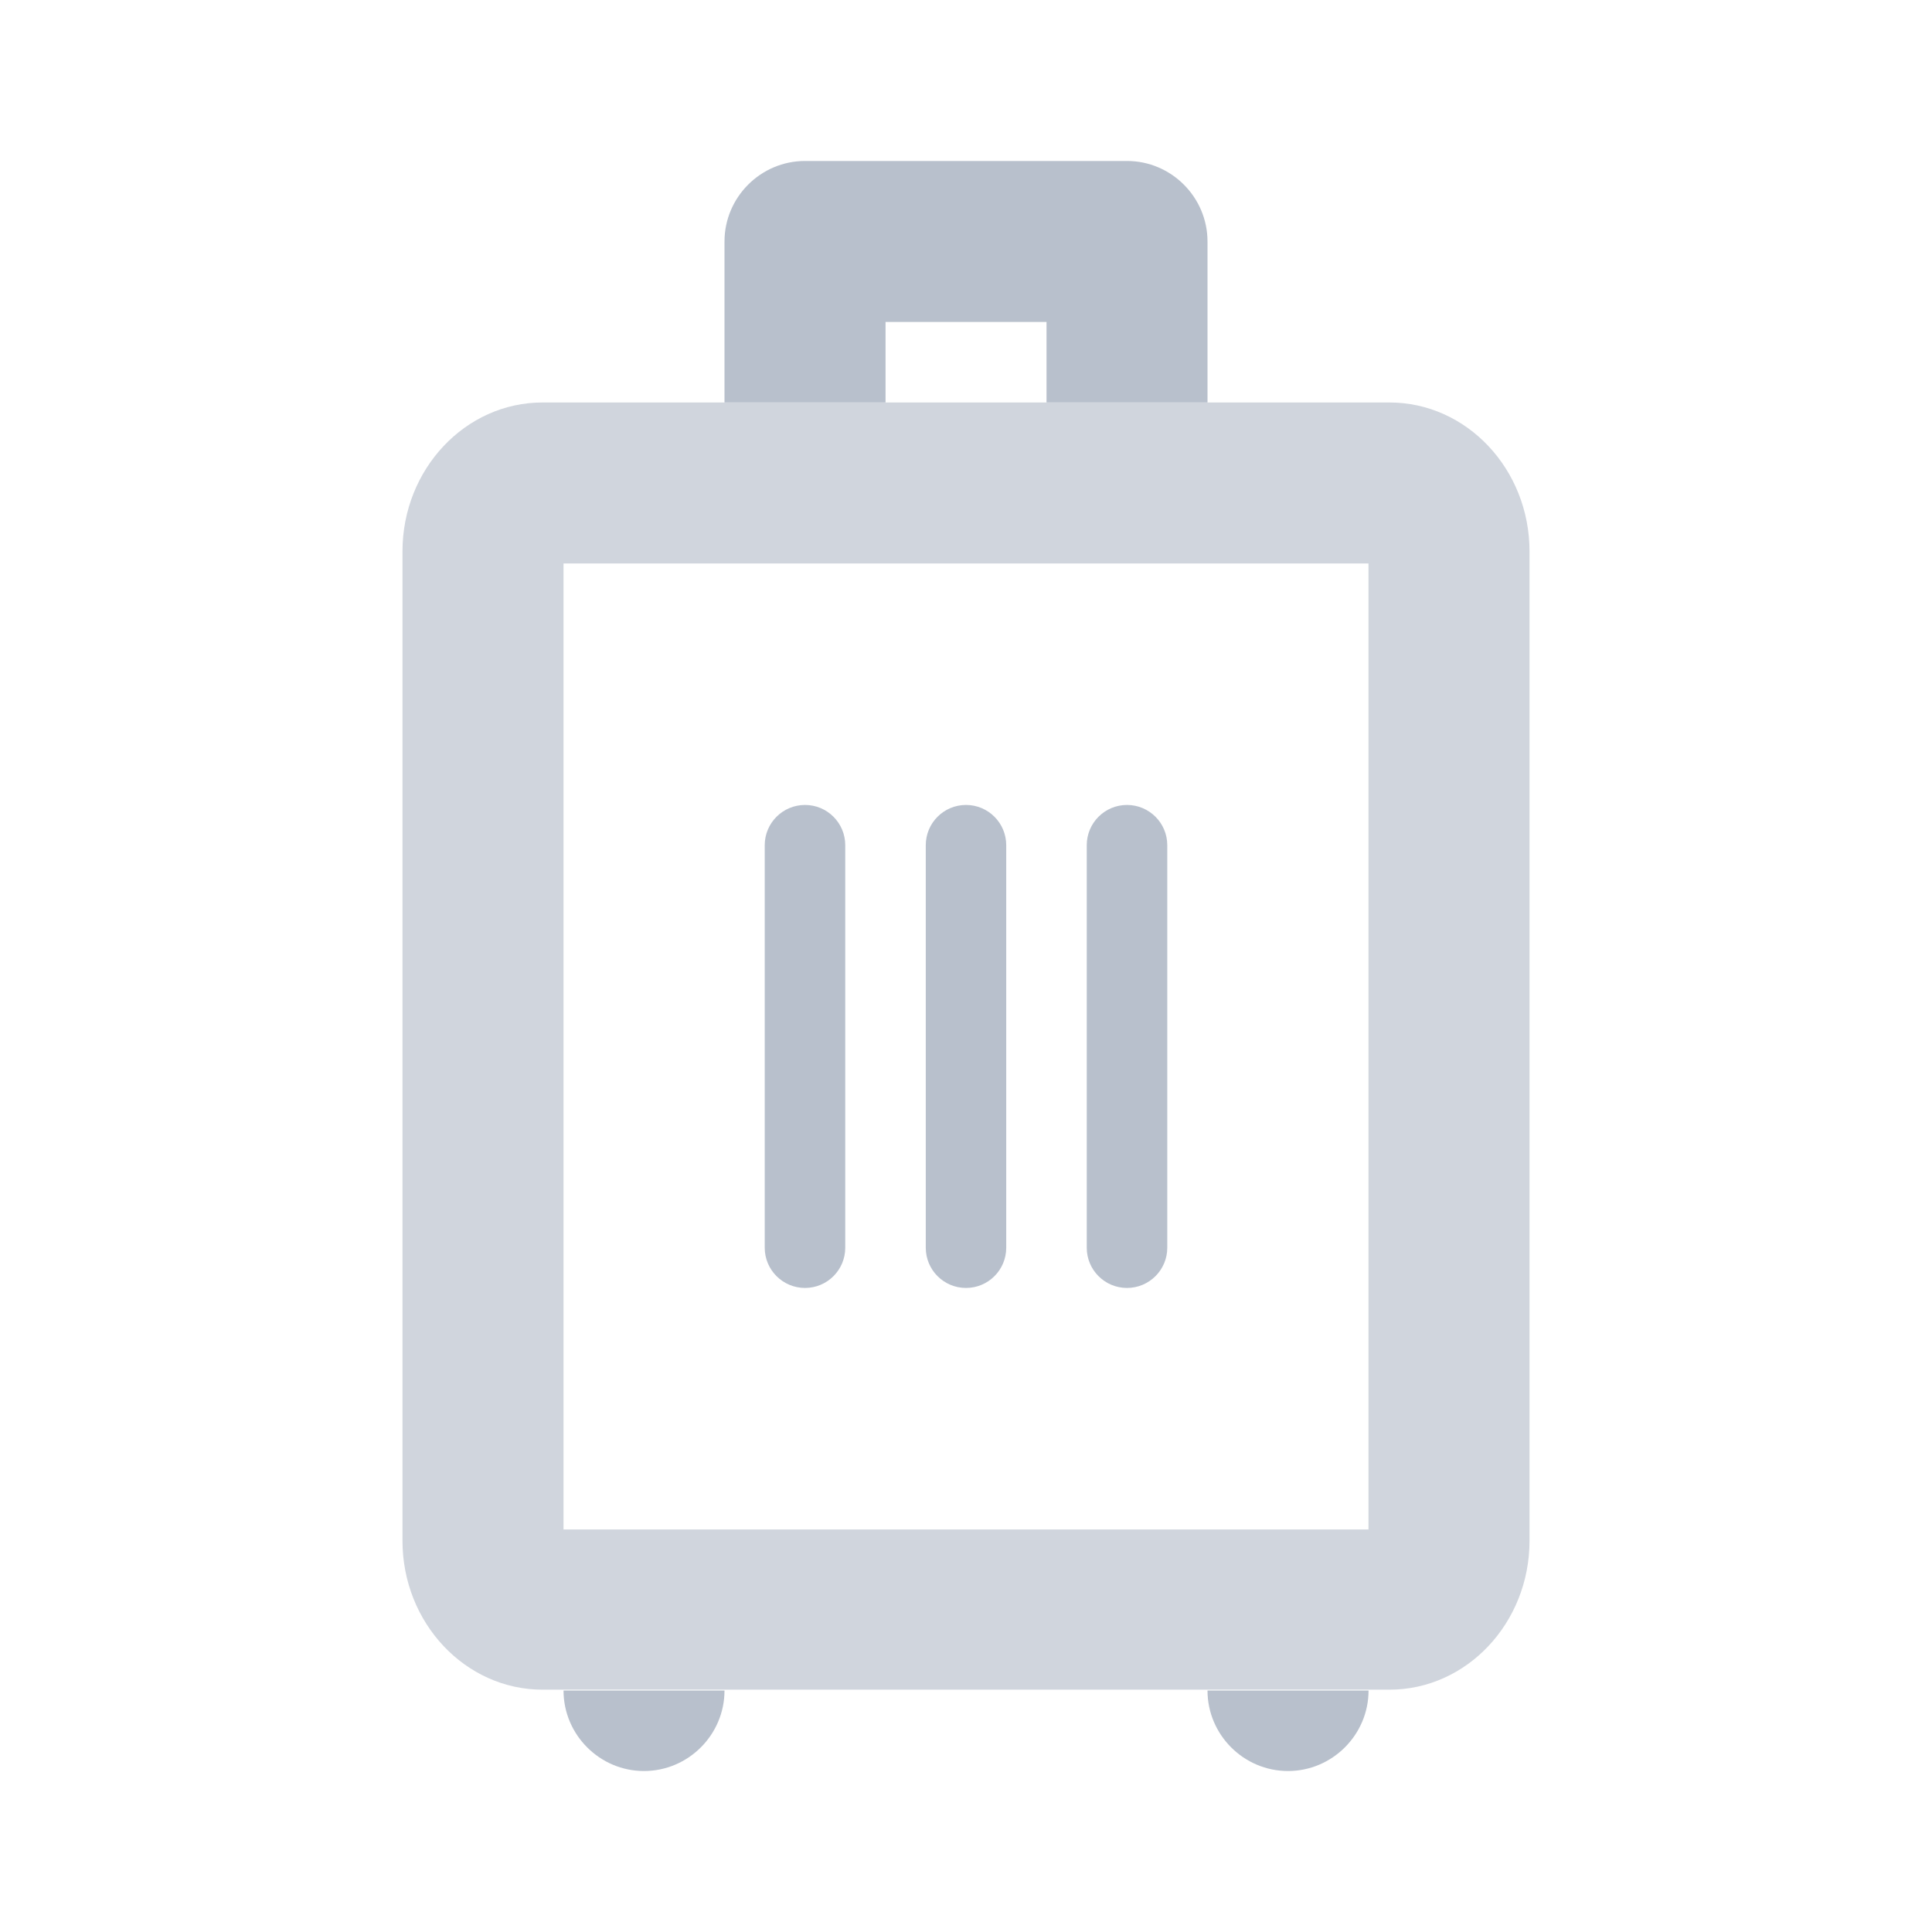 <svg width="28" height="28" viewBox="0 0 28 28" fill="none" xmlns="http://www.w3.org/2000/svg">
<g clip-path="url(#clip0_1022_12942)">
<path d="M19.833 8.166V22.166H8.167V8.166H19.833ZM20.137 5.833H7.863C6.743 5.833 5.833 6.801 5.833 7.991V22.33C5.833 23.52 6.743 24.488 7.863 24.488H20.137C21.257 24.488 22.167 23.52 22.167 22.33V7.991C22.167 6.801 21.257 5.833 20.137 5.833Z" fill="#D0D5DD"/>
<path d="M17.5 24.5C17.5 25.142 18.025 25.667 18.667 25.667C19.308 25.667 19.834 25.142 19.834 24.5H17.5Z" fill="#B8C0CC"/>
<path d="M8.167 24.5C8.167 25.142 8.692 25.667 9.333 25.667C9.975 25.667 10.5 25.142 10.5 24.5H8.167Z" fill="#B8C0CC"/>
<path d="M12.25 12.249C12.25 11.927 11.989 11.666 11.667 11.666C11.345 11.666 11.083 11.927 11.083 12.249V18.083C11.083 18.405 11.345 18.666 11.667 18.666C11.989 18.666 12.25 18.405 12.25 18.083V12.249Z" fill="#B8C0CC"/>
<path d="M14.583 12.249C14.583 11.927 14.322 11.666 14 11.666C13.678 11.666 13.417 11.927 13.417 12.249V18.083C13.417 18.405 13.678 18.666 14 18.666C14.322 18.666 14.583 18.405 14.583 18.083V12.249Z" fill="#B8C0CC"/>
<path d="M16.917 12.249C16.917 11.927 16.655 11.666 16.333 11.666C16.011 11.666 15.75 11.927 15.75 12.249V18.083C15.75 18.405 16.011 18.666 16.333 18.666C16.655 18.666 16.917 18.405 16.917 18.083V12.249Z" fill="#B8C0CC"/>
<path d="M17.5 5.833H15.167V4.666H12.834V5.833H10.5V3.5C10.5 2.858 11.025 2.333 11.667 2.333H16.334C16.975 2.333 17.5 2.858 17.5 3.5V5.833Z" fill="#B8C0CC"/>
</g>
<defs>
<clipPath id="clip0_1022_12942">
<rect width="28" height="28" fill="white"/>
</clipPath>
</defs>
</svg>
